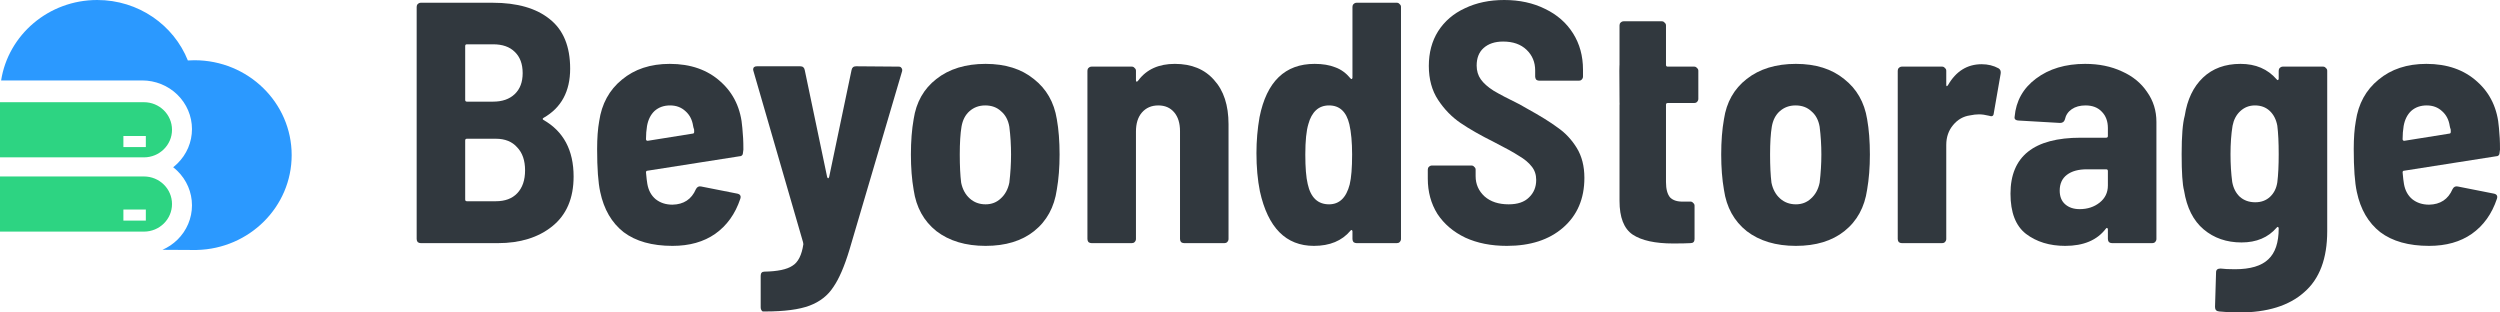 <svg width="240" height="30" viewBox="0 0 240 30" fill="none" xmlns="http://www.w3.org/2000/svg">
<path d="M55.066 16.945C55.066 19.033 54.383 20.626 53.017 21.725C51.674 22.802 49.934 23.341 47.797 23.341H40.397C40.286 23.341 40.187 23.308 40.099 23.242C40.033 23.154 40 23.055 40 22.945V0.659C40 0.549 40.033 0.462 40.099 0.396C40.187 0.308 40.286 0.264 40.397 0.264H47.302C49.658 0.264 51.486 0.791 52.786 1.846C54.086 2.879 54.735 4.462 54.735 6.593C54.735 8.769 53.887 10.341 52.191 11.308C52.081 11.374 52.07 11.44 52.158 11.505C54.096 12.604 55.066 14.418 55.066 16.945ZM44.824 4.253C44.714 4.253 44.658 4.308 44.658 4.418V9.593C44.658 9.703 44.714 9.758 44.824 9.758H47.335C48.216 9.758 48.909 9.516 49.416 9.033C49.923 8.549 50.176 7.879 50.176 7.022C50.176 6.143 49.923 5.462 49.416 4.978C48.931 4.495 48.238 4.253 47.335 4.253H44.824ZM47.599 19.319C48.48 19.319 49.163 19.066 49.647 18.56C50.154 18.033 50.407 17.297 50.407 16.352C50.407 15.407 50.154 14.67 49.647 14.143C49.163 13.593 48.48 13.319 47.599 13.319H44.824C44.714 13.319 44.658 13.374 44.658 13.483V19.154C44.658 19.264 44.714 19.319 44.824 19.319H47.599Z" fill="#31383E"/>
<path d="M73.258 29.901C73.192 29.901 73.136 29.857 73.092 29.769C73.048 29.703 73.026 29.615 73.026 29.506V26.473C73.026 26.209 73.147 26.077 73.39 26.077C74.645 26.055 75.537 25.868 76.066 25.517C76.617 25.187 76.969 24.494 77.123 23.44L77.09 23.242L72.332 6.824L72.299 6.692C72.299 6.473 72.421 6.363 72.663 6.363H76.826C77.068 6.363 77.211 6.484 77.255 6.725L79.403 16.978C79.425 17.066 79.458 17.11 79.502 17.11C79.546 17.11 79.579 17.066 79.601 16.978L81.749 6.725C81.793 6.484 81.936 6.363 82.178 6.363L86.275 6.396C86.407 6.396 86.495 6.44 86.539 6.527C86.605 6.593 86.627 6.692 86.605 6.824L81.55 23.967C81.066 25.571 80.548 26.769 79.998 27.56C79.469 28.374 78.709 28.967 77.718 29.341C76.727 29.714 75.306 29.901 73.456 29.901H73.258Z" fill="#31383E"/>
<path d="M94.616 23.604C92.7 23.604 91.125 23.132 89.892 22.187C88.68 21.22 87.954 19.901 87.711 18.231C87.535 17.22 87.447 16.088 87.447 14.835C87.447 13.56 87.535 12.429 87.711 11.44C87.954 9.813 88.68 8.527 89.892 7.582C91.125 6.615 92.7 6.132 94.616 6.132C96.51 6.132 98.052 6.615 99.242 7.582C100.453 8.527 101.191 9.813 101.455 11.44C101.632 12.429 101.72 13.56 101.72 14.835C101.72 16.066 101.632 17.187 101.455 18.198C101.213 19.89 100.486 21.22 99.275 22.187C98.085 23.132 96.533 23.604 94.616 23.604ZM94.616 19.615C95.189 19.615 95.674 19.429 96.07 19.055C96.489 18.681 96.764 18.176 96.896 17.538C97.006 16.615 97.061 15.714 97.061 14.835C97.061 13.934 97.006 13.044 96.896 12.165C96.786 11.527 96.522 11.033 96.103 10.681C95.707 10.308 95.2 10.121 94.583 10.121C93.989 10.121 93.482 10.308 93.064 10.681C92.667 11.033 92.414 11.527 92.304 12.165C92.194 12.824 92.138 13.714 92.138 14.835C92.138 15.934 92.183 16.835 92.271 17.538C92.403 18.176 92.678 18.681 93.097 19.055C93.515 19.429 94.022 19.615 94.616 19.615Z" fill="#31383E"/>
<path d="M112.785 6.132C114.393 6.132 115.649 6.648 116.552 7.681C117.477 8.692 117.939 10.11 117.939 11.934V22.945C117.939 23.055 117.895 23.154 117.807 23.242C117.741 23.308 117.653 23.341 117.543 23.341H113.677C113.567 23.341 113.468 23.308 113.38 23.242C113.314 23.154 113.281 23.055 113.281 22.945V12.593C113.281 11.824 113.094 11.22 112.719 10.78C112.345 10.341 111.838 10.121 111.199 10.121C110.539 10.121 110.01 10.352 109.614 10.813C109.239 11.253 109.052 11.857 109.052 12.626V22.945C109.052 23.055 109.008 23.154 108.92 23.242C108.854 23.308 108.766 23.341 108.655 23.341H104.79C104.68 23.341 104.581 23.308 104.493 23.242C104.426 23.154 104.393 23.055 104.393 22.945V6.791C104.393 6.681 104.426 6.593 104.493 6.527C104.581 6.44 104.68 6.396 104.79 6.396H108.655C108.766 6.396 108.854 6.44 108.92 6.527C109.008 6.593 109.052 6.681 109.052 6.791V7.714C109.052 7.78 109.074 7.824 109.118 7.846C109.162 7.846 109.217 7.802 109.283 7.714C110.076 6.659 111.243 6.132 112.785 6.132Z" fill="#31383E"/>
<path d="M129.836 0.659C129.836 0.549 129.869 0.462 129.935 0.396C130.024 0.308 130.123 0.264 130.233 0.264H134.098C134.208 0.264 134.297 0.308 134.363 0.396C134.451 0.462 134.495 0.549 134.495 0.659V22.945C134.495 23.055 134.451 23.154 134.363 23.242C134.297 23.308 134.208 23.341 134.098 23.341H130.233C130.123 23.341 130.024 23.308 129.935 23.242C129.869 23.154 129.836 23.055 129.836 22.945V22.22C129.836 22.154 129.814 22.11 129.77 22.088C129.726 22.066 129.682 22.088 129.638 22.154C128.823 23.121 127.656 23.604 126.136 23.604C123.449 23.604 121.72 21.857 120.949 18.363C120.729 17.264 120.619 16.044 120.619 14.703C120.619 13.517 120.718 12.363 120.916 11.242C121.599 7.835 123.361 6.132 126.202 6.132C126.973 6.132 127.634 6.242 128.184 6.462C128.735 6.659 129.22 7.011 129.638 7.516C129.682 7.582 129.726 7.604 129.77 7.582C129.814 7.56 129.836 7.516 129.836 7.451V0.659ZM129.572 17.703C129.726 17.066 129.803 16.11 129.803 14.835C129.803 13.67 129.715 12.703 129.539 11.934C129.253 10.725 128.603 10.121 127.59 10.121C127.083 10.121 126.665 10.275 126.334 10.582C126.004 10.89 125.762 11.33 125.607 11.901C125.409 12.539 125.31 13.517 125.31 14.835C125.31 16.088 125.387 17.033 125.541 17.67C125.828 18.967 126.51 19.615 127.59 19.615C128.581 19.615 129.242 18.978 129.572 17.703Z" fill="#31383E"/>
<path d="M144.667 23.604C143.147 23.604 141.814 23.341 140.669 22.813C139.524 22.264 138.632 21.506 137.993 20.538C137.376 19.549 137.068 18.418 137.068 17.143V16.286C137.068 16.176 137.101 16.088 137.167 16.022C137.255 15.934 137.354 15.89 137.464 15.89H141.264C141.374 15.89 141.462 15.934 141.528 16.022C141.616 16.088 141.66 16.176 141.66 16.286V16.912C141.66 17.681 141.947 18.33 142.519 18.857C143.092 19.363 143.863 19.615 144.832 19.615C145.691 19.615 146.341 19.396 146.781 18.956C147.244 18.517 147.475 17.956 147.475 17.275C147.475 16.769 147.332 16.341 147.046 15.989C146.759 15.615 146.352 15.275 145.823 14.967C145.317 14.637 144.524 14.198 143.444 13.648C142.123 12.989 141.044 12.374 140.207 11.802C139.37 11.231 138.654 10.495 138.059 9.593C137.464 8.692 137.167 7.604 137.167 6.33C137.167 5.055 137.464 3.945 138.059 3C138.676 2.033 139.535 1.297 140.636 0.791C141.737 0.264 142.993 0 144.403 0C145.878 0 147.189 0.286 148.334 0.857C149.479 1.407 150.372 2.187 151.01 3.198C151.649 4.209 151.968 5.374 151.968 6.692V7.352C151.968 7.462 151.924 7.56 151.836 7.648C151.77 7.714 151.682 7.747 151.572 7.747H147.772C147.662 7.747 147.563 7.714 147.475 7.648C147.409 7.56 147.376 7.462 147.376 7.352V6.758C147.376 5.967 147.101 5.308 146.55 4.78C145.999 4.253 145.251 3.989 144.303 3.989C143.51 3.989 142.883 4.198 142.42 4.615C141.98 5.011 141.759 5.571 141.759 6.297C141.759 6.802 141.892 7.242 142.156 7.615C142.42 7.989 142.828 8.352 143.378 8.703C143.929 9.033 144.766 9.473 145.889 10.022L146.583 10.418C147.861 11.121 148.852 11.736 149.557 12.264C150.283 12.769 150.889 13.418 151.374 14.209C151.858 15 152.101 15.956 152.101 17.077C152.101 19.077 151.418 20.67 150.052 21.857C148.709 23.022 146.913 23.604 144.667 23.604Z" fill="#31383E"/>
<path d="M163.04 9.495C163.04 9.604 162.996 9.703 162.908 9.791C162.842 9.857 162.754 9.89 162.644 9.89H160.1C159.99 9.89 159.935 9.945 159.935 10.055V17.473C159.935 18.154 160.067 18.648 160.331 18.956C160.617 19.242 161.047 19.374 161.619 19.352H162.28C162.39 19.352 162.478 19.396 162.545 19.483C162.633 19.549 162.677 19.637 162.677 19.747V22.945C162.677 23.209 162.545 23.341 162.28 23.341C161.906 23.363 161.355 23.374 160.628 23.374C158.888 23.374 157.589 23.088 156.73 22.517C155.893 21.945 155.474 20.868 155.474 19.286V10.055C155.474 9.945 155.635 9.787 155.463 9.1L155.854 9.89C155.744 9.89 155.724 10.196 155.635 10.13C155.463 11.161 155.474 9.604 155.474 9.495L155.458 6.791C155.458 6.681 155.463 6.525 155.463 6.525C155.463 6.525 156.496 3.606 155.854 6.396L155.463 6.524C155.463 6.181 155.474 6.341 155.474 6.231V2.44C155.474 2.33 155.507 2.242 155.573 2.176C155.661 2.088 155.761 2.044 155.871 2.044H159.538C159.648 2.044 159.736 2.088 159.802 2.176C159.89 2.242 159.935 2.33 159.935 2.44V6.231C159.935 6.341 159.99 6.396 160.1 6.396H162.644C162.754 6.396 162.842 6.44 162.908 6.527C162.996 6.593 163.04 6.681 163.04 6.791V9.495Z" fill="#31383E"/>
<path d="M172.406 23.604C170.489 23.604 168.915 23.132 167.681 22.187C166.47 21.22 165.743 19.901 165.501 18.231C165.324 17.22 165.236 16.088 165.236 14.835C165.236 13.56 165.324 12.429 165.501 11.44C165.743 9.813 166.47 8.527 167.681 7.582C168.915 6.615 170.489 6.132 172.406 6.132C174.3 6.132 175.842 6.615 177.031 7.582C178.242 8.527 178.98 9.813 179.245 11.44C179.421 12.429 179.509 13.56 179.509 14.835C179.509 16.066 179.421 17.187 179.245 18.198C179.002 19.89 178.276 21.22 177.064 22.187C175.875 23.132 174.322 23.604 172.406 23.604ZM172.406 19.615C172.978 19.615 173.463 19.429 173.859 19.055C174.278 18.681 174.553 18.176 174.685 17.538C174.795 16.615 174.851 15.714 174.851 14.835C174.851 13.934 174.795 13.044 174.685 12.165C174.575 11.527 174.311 11.033 173.892 10.681C173.496 10.308 172.989 10.121 172.373 10.121C171.778 10.121 171.271 10.308 170.853 10.681C170.456 11.033 170.203 11.527 170.093 12.165C169.983 12.824 169.928 13.714 169.928 14.835C169.928 15.934 169.972 16.835 170.06 17.538C170.192 18.176 170.467 18.681 170.886 19.055C171.304 19.429 171.811 19.615 172.406 19.615Z" fill="#31383E"/>
<path d="M190.244 6.165C190.839 6.165 191.379 6.297 191.863 6.56C192.039 6.67 192.105 6.846 192.061 7.088L191.401 10.879C191.379 11.143 191.224 11.22 190.938 11.11C190.586 11.022 190.266 10.978 189.98 10.978C189.716 10.978 189.429 11.011 189.121 11.077C188.482 11.165 187.943 11.473 187.502 12C187.061 12.527 186.841 13.165 186.841 13.912V22.945C186.841 23.055 186.797 23.154 186.709 23.242C186.643 23.308 186.555 23.341 186.445 23.341H182.579C182.469 23.341 182.37 23.308 182.282 23.242C182.216 23.154 182.183 23.055 182.183 22.945V6.791C182.183 6.681 182.216 6.593 182.282 6.527C182.37 6.44 182.469 6.396 182.579 6.396H186.445C186.555 6.396 186.643 6.44 186.709 6.527C186.797 6.593 186.841 6.681 186.841 6.791V8.11C186.841 8.198 186.852 8.253 186.874 8.275C186.918 8.275 186.962 8.242 187.006 8.176C187.777 6.835 188.857 6.165 190.244 6.165Z" fill="#31383E"/>
<path d="M200.177 6.132C201.498 6.132 202.677 6.374 203.712 6.857C204.747 7.319 205.551 7.978 206.124 8.835C206.718 9.67 207.016 10.626 207.016 11.703V22.945C207.016 23.055 206.972 23.154 206.884 23.242C206.818 23.308 206.729 23.341 206.619 23.341H202.754C202.644 23.341 202.545 23.308 202.456 23.242C202.39 23.154 202.357 23.055 202.357 22.945V22.022C202.357 21.956 202.335 21.912 202.291 21.89C202.247 21.868 202.203 21.89 202.159 21.956C201.322 23.055 200.023 23.604 198.261 23.604C196.763 23.604 195.507 23.22 194.494 22.451C193.503 21.681 193.007 20.396 193.007 18.593C193.007 15.011 195.254 13.22 199.747 13.22H202.192C202.302 13.22 202.357 13.165 202.357 13.055V12.297C202.357 11.637 202.159 11.11 201.763 10.714C201.388 10.319 200.871 10.121 200.21 10.121C199.681 10.121 199.241 10.242 198.888 10.483C198.536 10.725 198.316 11.055 198.227 11.473C198.161 11.692 198.007 11.802 197.765 11.802L193.767 11.571C193.657 11.571 193.558 11.539 193.47 11.473C193.404 11.407 193.382 11.319 193.404 11.209C193.536 9.692 194.219 8.473 195.452 7.549C196.708 6.604 198.283 6.132 200.177 6.132ZM199.648 20.077C200.397 20.077 201.036 19.868 201.564 19.451C202.093 19.033 202.357 18.483 202.357 17.802V16.418C202.357 16.308 202.302 16.253 202.192 16.253H200.342C199.527 16.253 198.888 16.429 198.426 16.78C197.963 17.132 197.732 17.637 197.732 18.297C197.732 18.868 197.908 19.308 198.261 19.615C198.613 19.923 199.075 20.077 199.648 20.077Z" fill="#31383E"/>
<path d="M218.755 6.791C218.755 6.681 218.788 6.593 218.854 6.527C218.942 6.44 219.041 6.396 219.151 6.396H223.017C223.127 6.396 223.215 6.44 223.281 6.527C223.369 6.593 223.413 6.681 223.413 6.791V22.187C223.413 24.824 222.675 26.78 221.199 28.055C219.746 29.352 217.653 30 214.922 30C214.327 30 213.7 29.967 213.039 29.901C212.775 29.879 212.642 29.736 212.642 29.473L212.742 26.143C212.742 25.901 212.885 25.78 213.171 25.78C213.501 25.824 213.964 25.846 214.559 25.846C216.034 25.846 217.103 25.527 217.763 24.89C218.424 24.275 218.755 23.286 218.755 21.923C218.755 21.857 218.733 21.813 218.688 21.791C218.644 21.769 218.6 21.791 218.556 21.857C217.741 22.802 216.618 23.275 215.186 23.275C213.755 23.275 212.543 22.857 211.552 22.022C210.561 21.187 209.933 19.945 209.669 18.297C209.515 17.725 209.438 16.56 209.438 14.802C209.438 13.044 209.537 11.813 209.735 11.11C209.977 9.549 210.561 8.33 211.486 7.451C212.411 6.571 213.612 6.132 215.087 6.132C216.541 6.132 217.697 6.626 218.556 7.615C218.6 7.681 218.644 7.703 218.688 7.681C218.733 7.659 218.755 7.615 218.755 7.549V6.791ZM218.622 17.506C218.711 16.802 218.755 15.901 218.755 14.802C218.755 13.681 218.711 12.769 218.622 12.066C218.512 11.473 218.27 11 217.896 10.648C217.521 10.297 217.048 10.121 216.475 10.121C215.924 10.121 215.451 10.308 215.054 10.681C214.68 11.033 214.438 11.495 214.327 12.066C214.195 12.857 214.129 13.769 214.129 14.802C214.129 15.769 214.184 16.659 214.294 17.473C214.404 18.066 214.647 18.538 215.021 18.89C215.418 19.242 215.913 19.418 216.508 19.418C217.081 19.418 217.554 19.242 217.929 18.89C218.303 18.538 218.534 18.077 218.622 17.506Z" fill="#31383E"/>
<path d="M239.901 12.297C239.967 13.022 240 13.481 240 14.36L239.967 14.615C239.967 14.879 239.835 15.011 239.57 15.011L230.815 16.385C230.705 16.385 230.65 16.44 230.65 16.549C230.694 17.055 230.738 17.429 230.782 17.67C230.892 18.286 231.157 18.769 231.575 19.121C232.016 19.473 232.555 19.648 233.194 19.648C234.273 19.626 235.022 19.132 235.441 18.165C235.551 17.945 235.716 17.857 235.936 17.901L239.438 18.593C239.703 18.659 239.791 18.824 239.703 19.088C239.218 20.538 238.414 21.659 237.291 22.451C236.19 23.22 234.824 23.604 233.194 23.604C231.234 23.604 229.67 23.165 228.503 22.286C227.357 21.385 226.608 20.099 226.256 18.429C226.058 17.527 225.959 16.154 225.959 14.308C225.959 13.253 226.025 12.363 226.157 11.637C226.399 9.967 227.126 8.637 228.337 7.648C229.549 6.637 231.08 6.132 232.93 6.132C234.934 6.132 236.564 6.703 237.819 7.846C239.075 8.967 239.769 10.45 239.901 12.297ZM232.963 10.121C232.368 10.121 231.872 10.297 231.476 10.648C231.102 11 230.859 11.483 230.749 12.099C230.683 12.495 230.65 12.912 230.65 13.352C230.65 13.461 230.705 13.517 230.815 13.517L235.11 12.83C235.22 12.83 235.275 12.775 235.275 12.665C235.275 12.225 235.242 12.495 235.176 12.099C235.088 11.505 234.846 11.033 234.449 10.681C234.053 10.308 233.557 10.121 232.963 10.121Z" fill="#31383E"/>
<path d="M71.266 12.297C71.332 13.022 71.365 13.481 71.365 14.36L71.332 14.615C71.332 14.879 71.2 15.011 70.936 15.011L62.18 16.385C62.07 16.385 62.015 16.439 62.015 16.549C62.059 17.055 62.103 17.429 62.147 17.67C62.257 18.286 62.522 18.769 62.94 19.121C63.381 19.473 63.92 19.648 64.559 19.648C65.638 19.626 66.387 19.132 66.806 18.165C66.916 17.945 67.081 17.857 67.301 17.901L70.803 18.593C71.068 18.659 71.156 18.824 71.068 19.088C70.583 20.538 69.779 21.659 68.656 22.451C67.555 23.22 66.189 23.604 64.559 23.604C62.599 23.604 61.035 23.165 59.867 22.286C58.722 21.385 57.973 20.099 57.621 18.429C57.423 17.527 57.324 16.154 57.324 14.308C57.324 13.253 57.39 12.363 57.522 11.637C57.764 9.967 58.491 8.637 59.702 7.648C60.914 6.637 62.445 6.132 64.295 6.132C66.299 6.132 67.929 6.703 69.184 7.846C70.44 8.967 71.134 10.45 71.266 12.297ZM64.328 10.121C63.733 10.121 63.237 10.297 62.841 10.648C62.467 11 62.224 11.483 62.114 12.099C62.048 12.495 62.015 12.912 62.015 13.352C62.015 13.461 62.07 13.517 62.18 13.517L66.475 12.83C66.585 12.83 66.641 12.775 66.641 12.665C66.641 12.225 66.607 12.495 66.541 12.099C66.453 11.505 66.211 11.033 65.814 10.681C65.418 10.308 64.922 10.121 64.328 10.121Z" fill="#31383E"/>
<path fill-rule="evenodd" clip-rule="evenodd" d="M15.592 23.982L18.451 23.998C18.522 23.999 18.594 24 18.667 24C18.703 24 18.74 24 18.777 23.999L18.895 24L18.894 23.997C23.944 23.88 28 19.848 28 14.892C28 9.861 23.821 5.783 18.667 5.783C18.454 5.783 18.243 5.79 18.034 5.804C16.678 2.407 13.294 0 9.333 0C4.662 0 0.792 3.349 0.107 7.722H13.649C14.914 7.722 16.128 8.212 17.025 9.086C17.923 9.961 18.429 11.15 18.43 12.391C18.43 13.007 18.307 13.616 18.066 14.184C17.825 14.752 17.473 15.267 17.028 15.701C16.9 15.826 16.765 15.944 16.624 16.054C16.764 16.162 16.898 16.279 17.025 16.404C17.923 17.279 18.429 18.467 18.43 19.708C18.43 20.324 18.307 20.933 18.066 21.501C17.825 22.069 17.473 22.584 17.028 23.018C16.613 23.423 16.127 23.75 15.592 23.982Z" fill="#2B99FF"/>
<path fill-rule="evenodd" clip-rule="evenodd" d="M13.82 9.812H0V15.106H13.82C15.307 15.106 16.513 13.921 16.513 12.459C16.513 10.997 15.307 9.812 13.82 9.812ZM11.846 13.059H14V14.118H11.846V13.059Z" fill="#2DD482"/>
<path fill-rule="evenodd" clip-rule="evenodd" d="M13.82 16.941H0V22.235H13.82C15.307 22.235 16.513 21.05 16.513 19.588C16.513 18.126 15.307 16.941 13.82 16.941ZM11.846 20.118H14V21.177H11.846V20.118Z" fill="#2DD482"/>
</svg>
